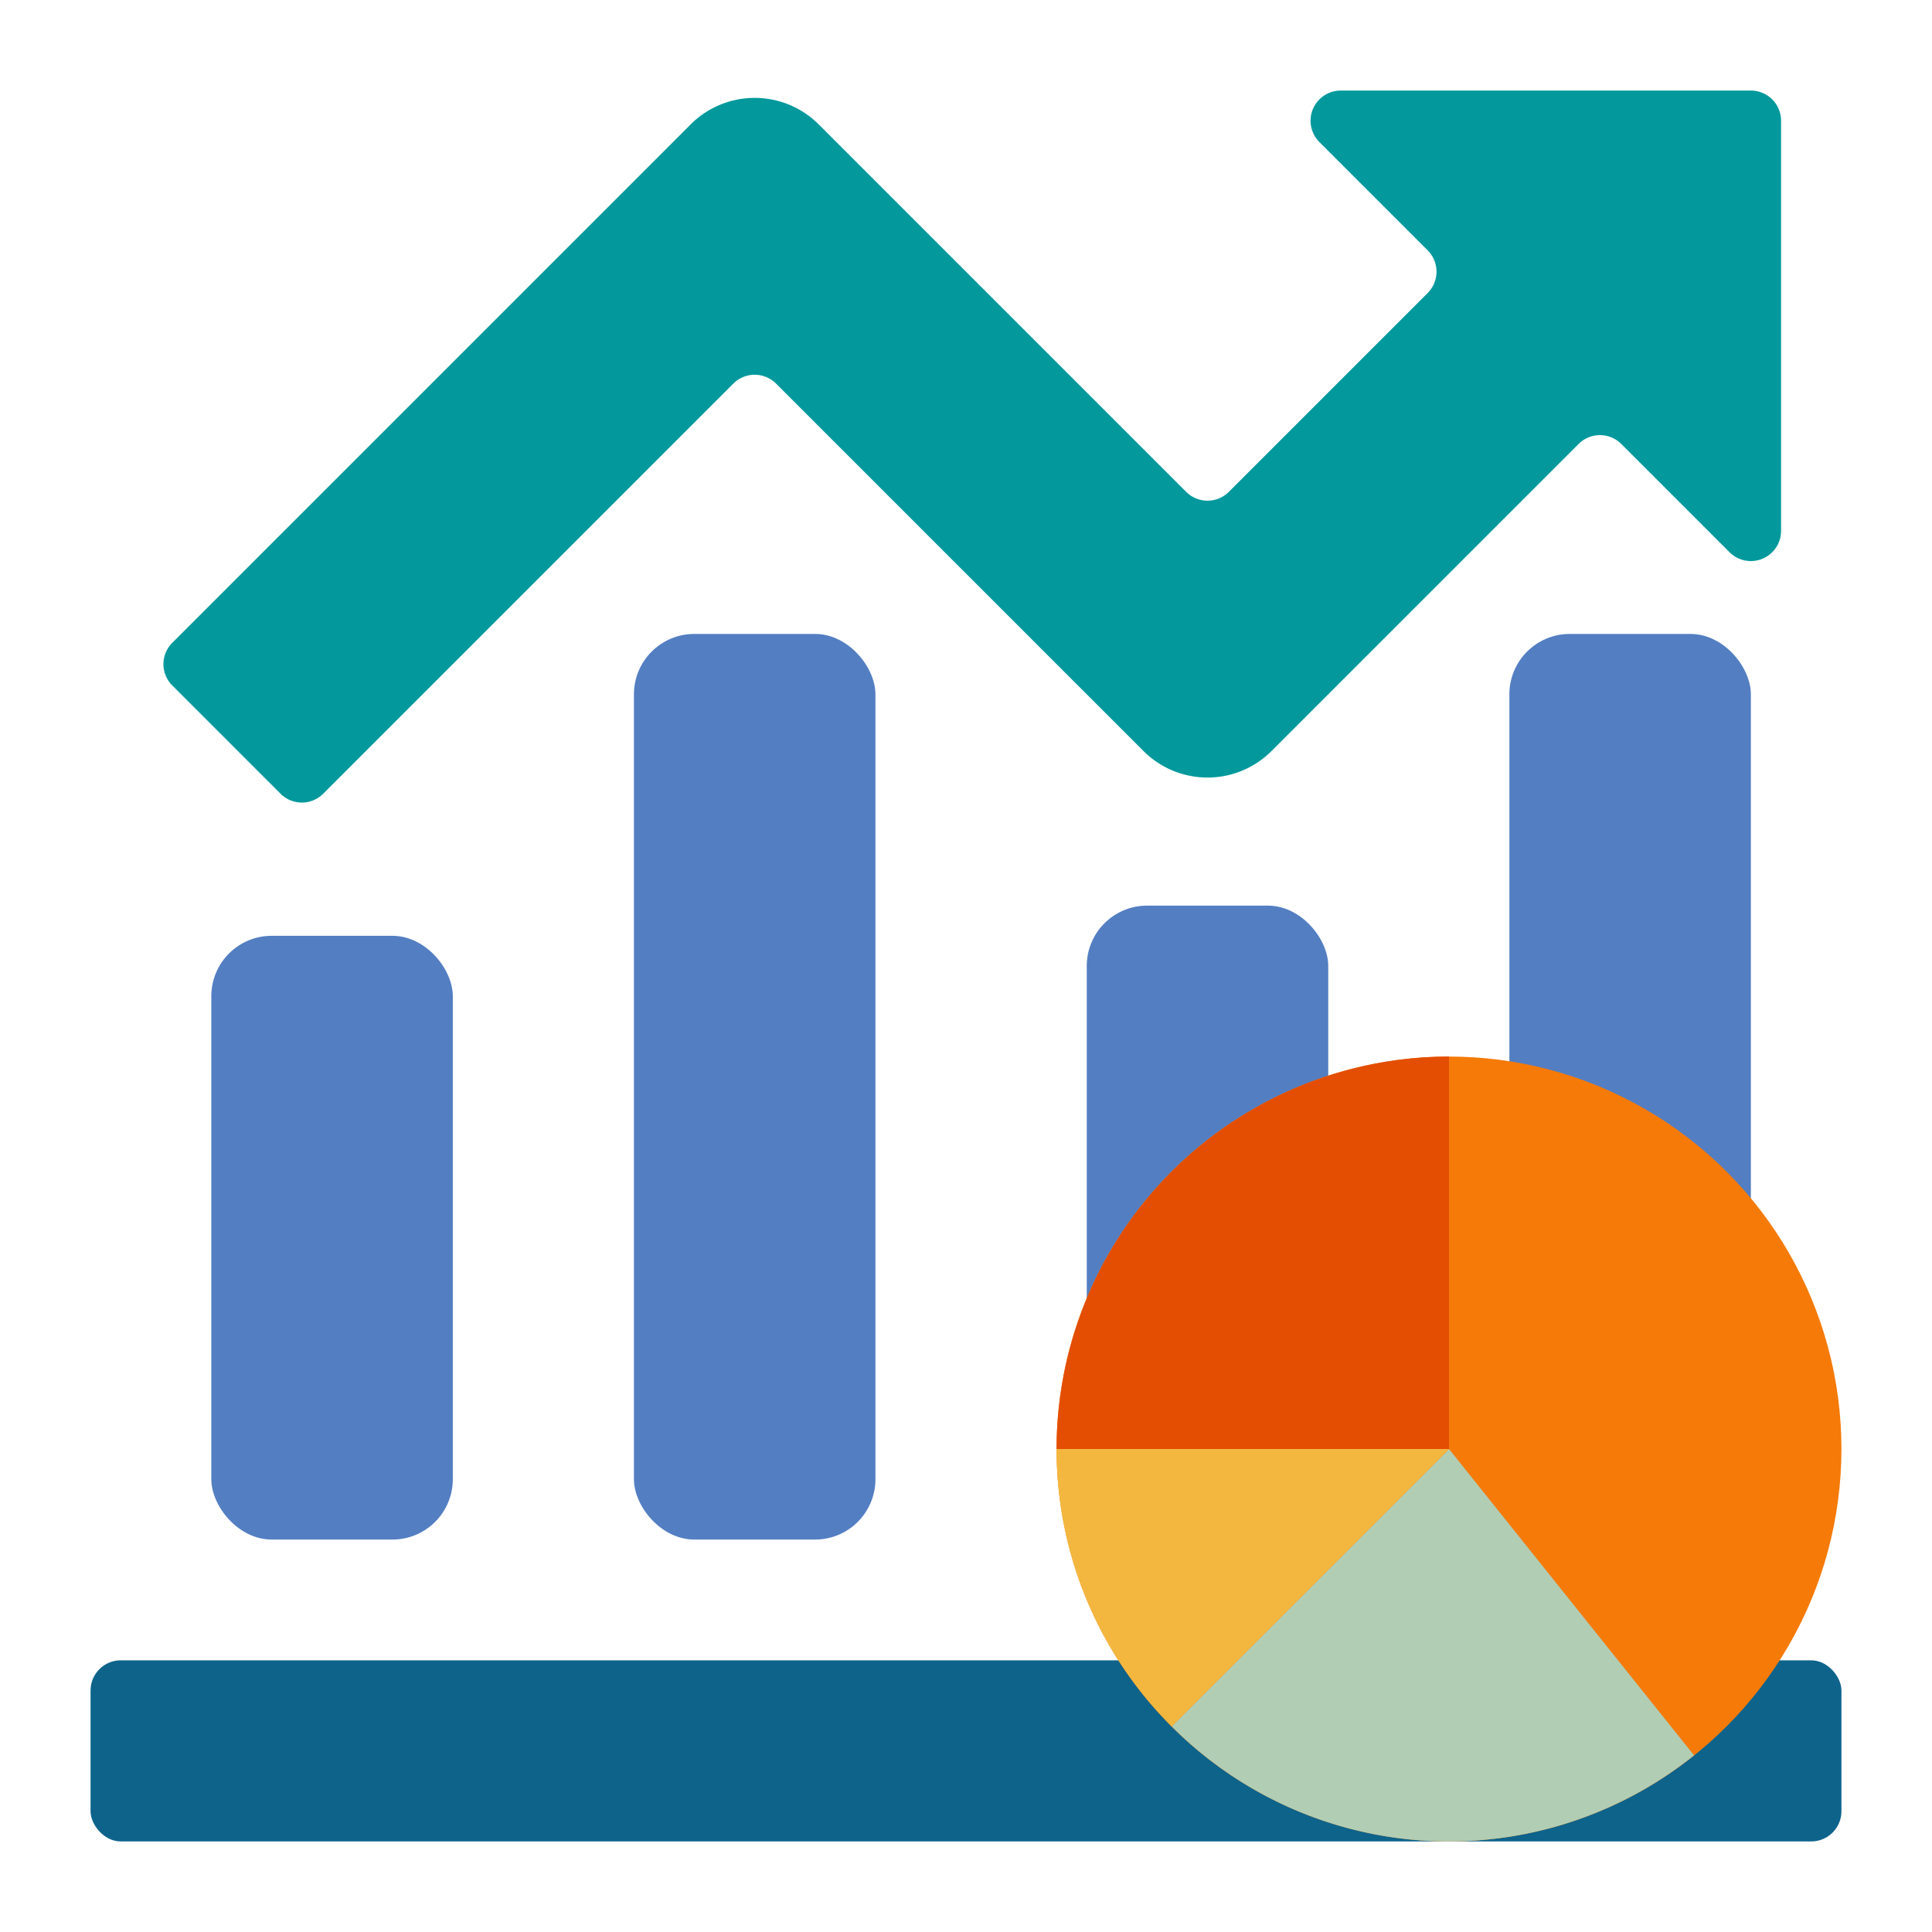 <svg height="512" viewBox="0 0 512 512" width="512" xmlns="http://www.w3.org/2000/svg"><g id="Flat"><rect fill="#0e638b" height="48" rx="8" width="464" x="24" y="440"/><path d="m349.657 37.657 28.686 28.686a8 8 0 0 1 0 11.314l-52.686 52.686a8 8 0 0 1 -11.314 0l-97.373-97.373a24 24 0 0 0 -33.941 0l-137.373 137.373a8 8 0 0 0 0 11.314l28.686 28.686a8 8 0 0 0 11.314 0l108.686-108.686a8 8 0 0 1 11.314 0l97.373 97.373a24 24 0 0 0 33.941 0l81.373-81.373a8 8 0 0 1 11.314 0l28.686 28.686a8 8 0 0 0 13.657-5.657v-108.686a8 8 0 0 0 -8-8h-108.686a8 8 0 0 0 -5.657 13.657z" fill="#03999c"/><g fill="#537ec2"><rect height="160" rx="16" width="64" x="56" y="248"/><rect height="240" rx="16" width="64" x="168" y="168"/><rect height="168" rx="16" width="64" x="288" y="240"/><rect height="240" rx="16" width="64" x="400" y="168"/></g><circle cx="384" cy="384" fill="#f57a08" r="104"/><path d="m384 280v104h-104a104.112 104.112 0 0 1 104-104z" fill="#e34e03"/><path d="m448.94 465.18a103.837 103.837 0 0 1 -138.45-7.67l73.51-73.51z" fill="#b1cdb4"/><path d="m384 384-73.51 73.51a103.676 103.676 0 0 1 -30.49-73.51z" fill="#f3b73f"/></g></svg>